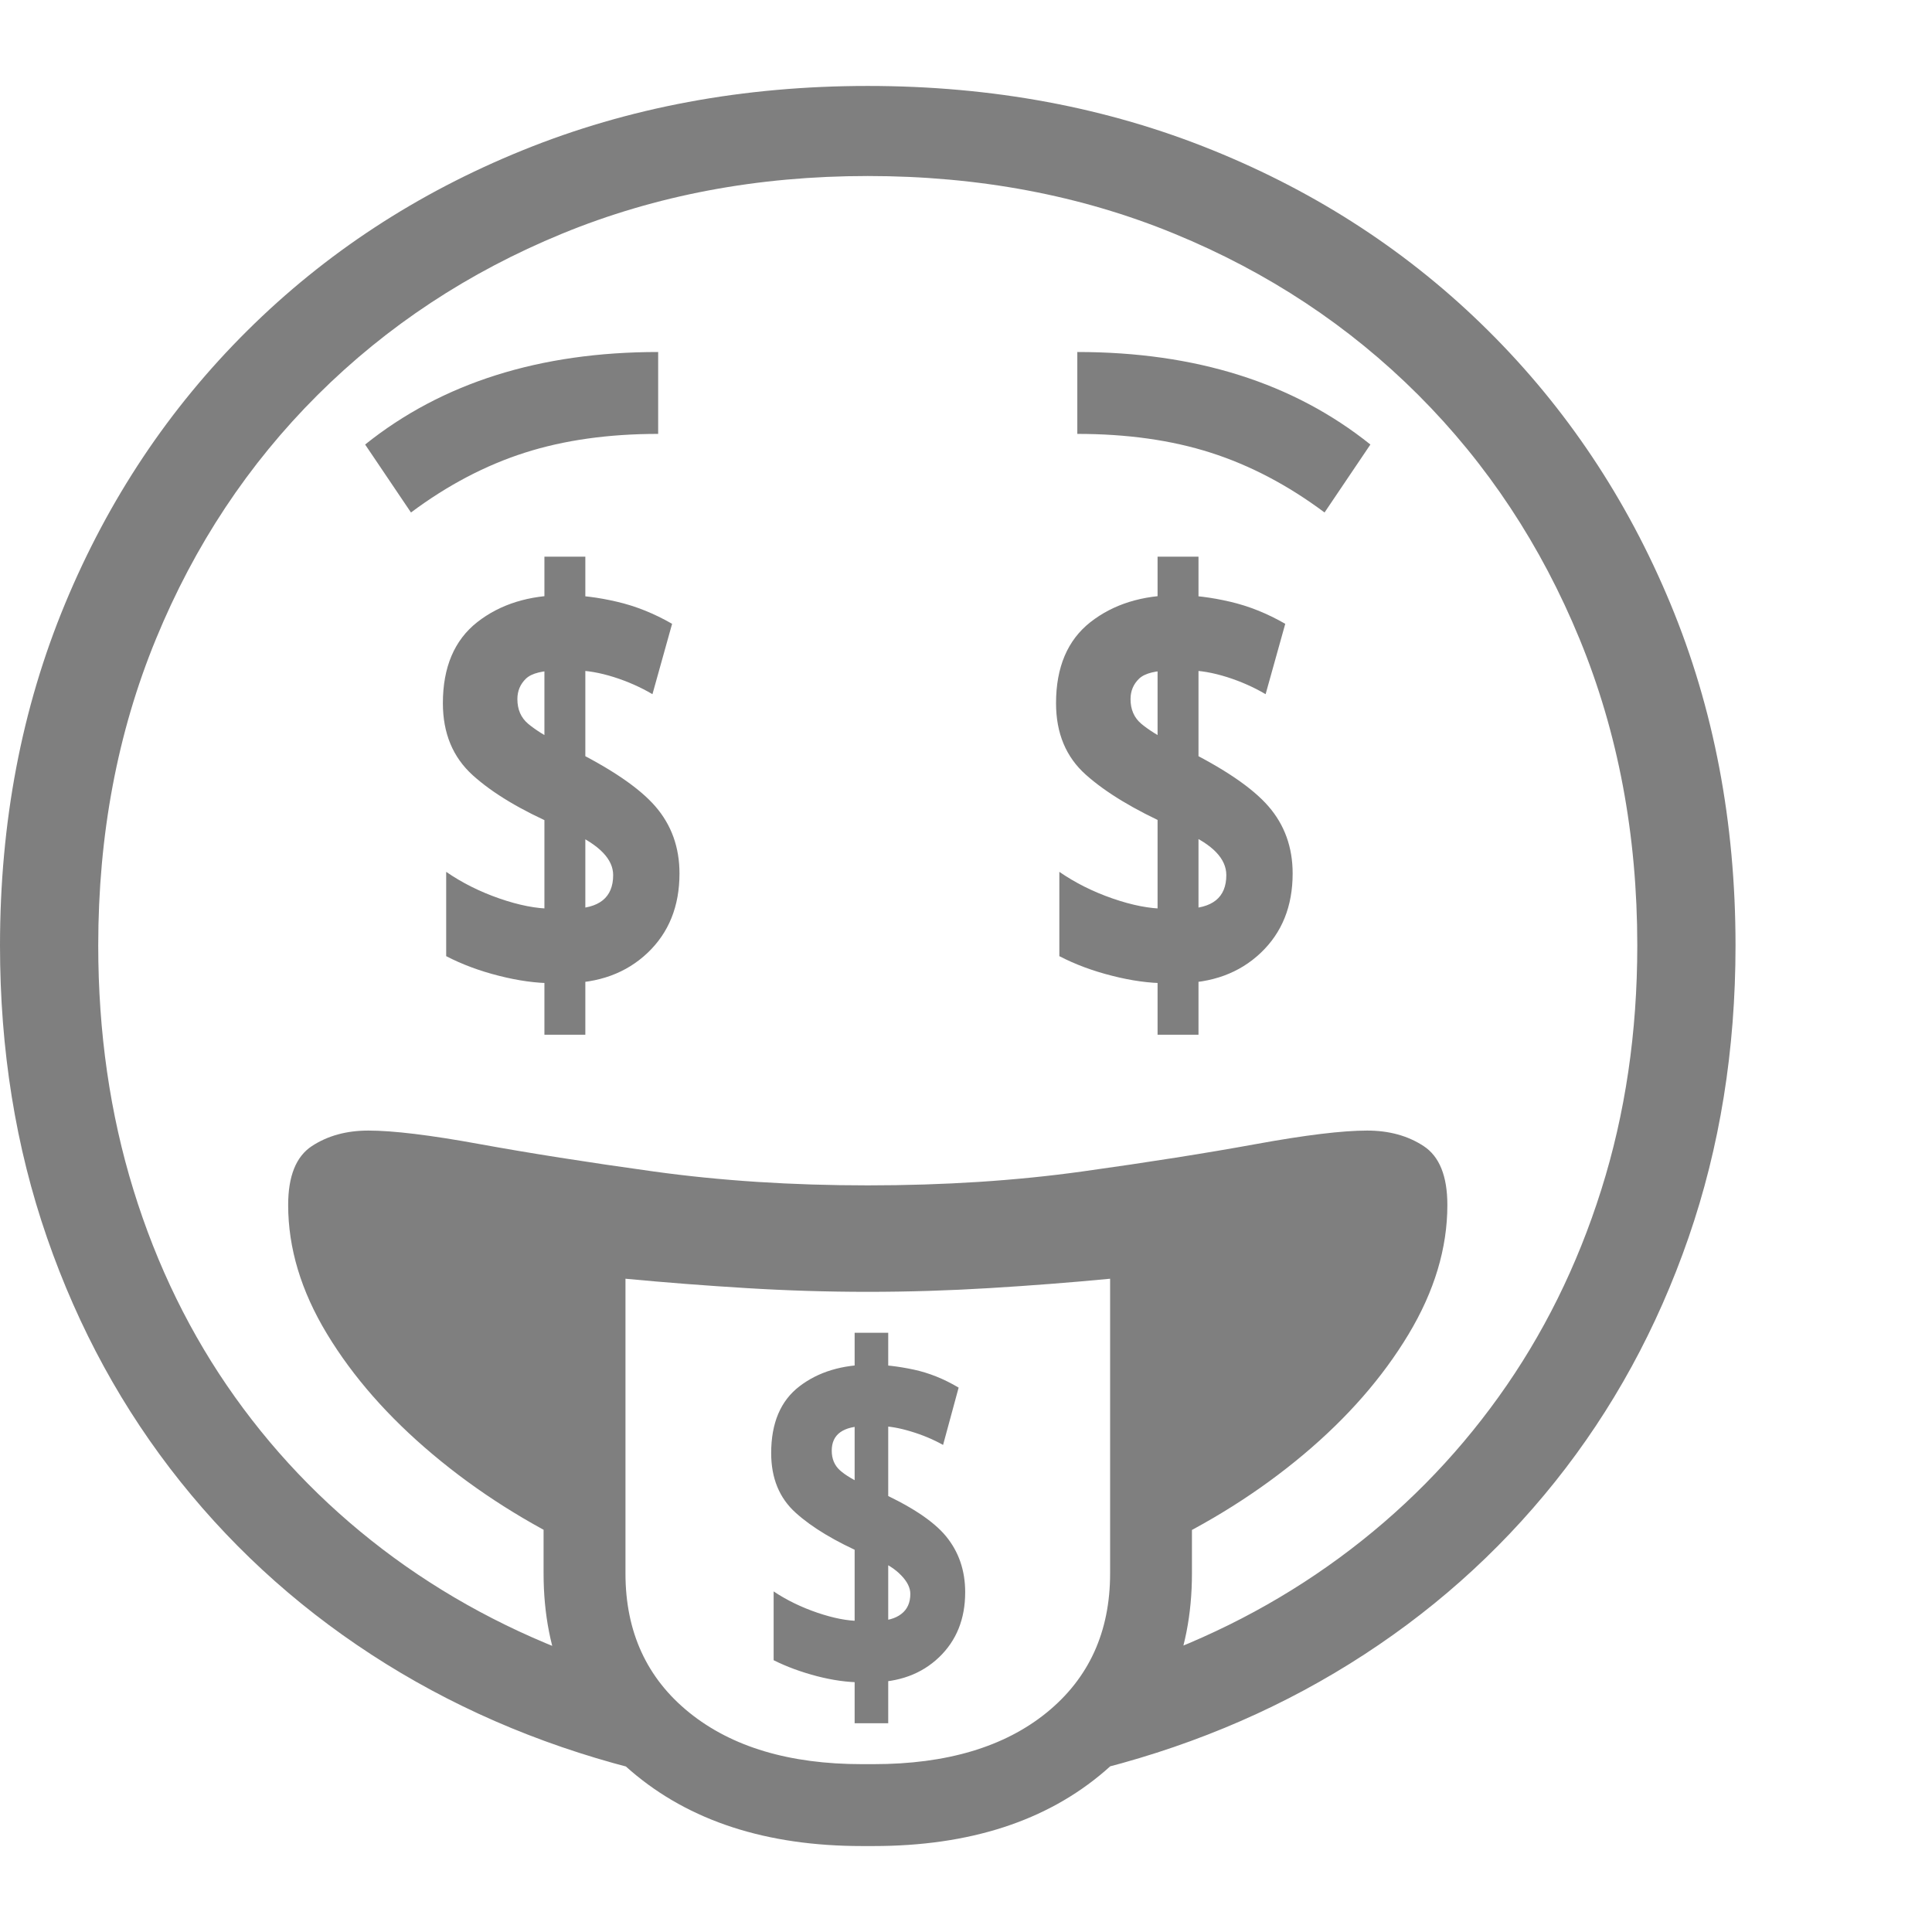 <svg version="1.1" xmlns="http://www.w3.org/2000/svg" style="fill:rgba(0,0,0,1.0)" width="256" height="256" viewBox="0 0 36.875 33.594"><path fill="rgb(127, 127, 127)" d="M12.391 32.188 C10.557 31.75 8.883 31.06 7.367 30.117 C5.852 29.174 4.544 28.016 3.445 26.641 C2.346 25.266 1.497 23.714 0.898 21.984 C0.299 20.255 0 18.396 0 16.406 C0 14.052 0.414 11.878 1.242 9.883 C2.07 7.888 3.229 6.151 4.719 4.672 C6.208 3.193 7.961 2.044 9.977 1.227 C11.992 0.409 14.187 -0 16.562 -0 C18.938 -0 21.133 0.409 23.148 1.227 C25.164 2.044 26.917 3.193 28.406 4.672 C29.896 6.151 31.055 7.888 31.883 9.883 C32.711 11.878 33.125 14.052 33.125 16.406 C33.125 18.396 32.826 20.255 32.227 21.984 C31.628 23.714 30.779 25.266 29.68 26.641 C28.581 28.016 27.273 29.174 25.758 30.117 C24.242 31.06 22.568 31.75 20.734 32.188 L21.641 30.125 C23.078 29.635 24.385 28.958 25.562 28.094 C26.74 27.229 27.753 26.206 28.602 25.023 C29.451 23.841 30.104 22.523 30.562 21.07 C31.021 19.617 31.25 18.063 31.25 16.406 C31.25 14.292 30.883 12.341 30.148 10.555 C29.414 8.768 28.388 7.216 27.07 5.898 C25.753 4.581 24.201 3.555 22.414 2.82 C20.628 2.086 18.677 1.719 16.562 1.719 C14.458 1.719 12.513 2.086 10.727 2.82 C8.94 3.555 7.385 4.581 6.062 5.898 C4.74 7.216 3.711 8.768 2.977 10.555 C2.242 12.341 1.875 14.292 1.875 16.406 C1.875 18.063 2.099 19.617 2.547 21.07 C2.995 22.523 3.641 23.841 4.484 25.023 C5.328 26.206 6.341 27.229 7.523 28.094 C8.706 28.958 10.026 29.635 11.484 30.125 Z M16.312 31.25 L16.312 30.281 L16.953 30.234 L16.953 31.25 Z M16.312 29.484 L16.312 27.75 L16.953 28.016 L16.953 29.406 Z M16.438 30.469 C16.177 30.469 15.896 30.43 15.594 30.352 C15.292 30.273 15.016 30.172 14.766 30.047 L14.766 28.734 C15.016 28.901 15.294 29.036 15.602 29.141 C15.909 29.245 16.177 29.297 16.406 29.297 L16.719 29.297 C16.927 29.297 17.089 29.253 17.203 29.164 C17.318 29.076 17.375 28.948 17.375 28.781 C17.375 28.667 17.318 28.549 17.203 28.43 C17.089 28.31 16.932 28.208 16.734 28.125 L16.516 28.031 C15.943 27.781 15.5 27.516 15.188 27.234 C14.875 26.953 14.719 26.573 14.719 26.094 C14.719 25.521 14.898 25.096 15.258 24.82 C15.617 24.544 16.073 24.406 16.625 24.406 C16.875 24.406 17.146 24.438 17.438 24.5 C17.729 24.562 18.016 24.677 18.297 24.844 L18 25.938 C17.812 25.833 17.607 25.747 17.383 25.68 C17.159 25.612 16.958 25.578 16.781 25.578 L16.531 25.578 C16.094 25.578 15.875 25.734 15.875 26.047 C15.875 26.203 15.927 26.328 16.031 26.422 C16.135 26.516 16.302 26.615 16.531 26.719 L16.703 26.797 C17.359 27.089 17.81 27.383 18.055 27.68 C18.299 27.977 18.422 28.333 18.422 28.75 C18.422 29.26 18.255 29.674 17.922 29.992 C17.589 30.31 17.156 30.469 16.625 30.469 Z M16.453 33.594 C14.63 33.594 13.161 33.117 12.047 32.164 C10.932 31.211 10.375 29.953 10.375 28.391 L10.375 21 C11.417 21.146 12.451 21.255 13.477 21.328 C14.503 21.401 15.531 21.438 16.562 21.438 C17.594 21.438 18.625 21.401 19.656 21.328 C20.688 21.255 21.719 21.146 22.75 21 L22.75 28.391 C22.75 29.953 22.195 31.211 21.086 32.164 C19.977 33.117 18.505 33.594 16.672 33.594 Z M16.453 32.031 L16.672 32.031 C18.068 32.031 19.169 31.703 19.977 31.047 C20.784 30.391 21.188 29.505 21.188 28.391 L21.188 22.766 C20.427 22.839 19.659 22.898 18.883 22.945 C18.107 22.992 17.333 23.016 16.562 23.016 C15.792 23.016 15.021 22.992 14.25 22.945 C13.479 22.898 12.708 22.839 11.938 22.766 L11.938 28.391 C11.938 29.505 12.344 30.391 13.156 31.047 C13.969 31.703 15.068 32.031 16.453 32.031 Z M16.953 27.609 L16.312 27.328 L16.312 23.797 L16.953 23.797 Z M11.125 27.938 C10.062 27.437 9.107 26.831 8.258 26.117 C7.409 25.404 6.737 24.638 6.242 23.82 C5.747 23.003 5.5 22.182 5.5 21.359 C5.5 20.807 5.651 20.432 5.953 20.234 C6.255 20.036 6.615 19.938 7.031 19.938 C7.5 19.938 8.206 20.023 9.148 20.195 C10.091 20.367 11.201 20.542 12.477 20.719 C13.753 20.896 15.115 20.984 16.562 20.984 C18.021 20.984 19.385 20.896 20.656 20.719 C21.927 20.542 23.034 20.367 23.977 20.195 C24.919 20.023 25.625 19.938 26.094 19.938 C26.51 19.938 26.87 20.036 27.172 20.234 C27.474 20.432 27.625 20.807 27.625 21.359 C27.625 22.182 27.378 23.005 26.883 23.828 C26.388 24.651 25.719 25.417 24.875 26.125 C24.031 26.833 23.073 27.437 22 27.938 L22 21.906 L11.125 21.906 Z M10.391 18.109 L10.391 16.906 L11.172 16.844 L11.172 18.109 Z M10.391 15.922 L10.391 13.797 L11.172 14.141 L11.172 15.828 Z M10.547 17.125 C10.234 17.125 9.893 17.078 9.523 16.984 C9.154 16.891 8.818 16.766 8.516 16.609 L8.516 15 C8.818 15.208 9.156 15.378 9.531 15.508 C9.906 15.638 10.24 15.703 10.531 15.703 L10.906 15.703 C11.438 15.703 11.703 15.49 11.703 15.062 C11.703 14.76 11.443 14.49 10.922 14.25 L10.641 14.125 C9.943 13.823 9.404 13.5 9.023 13.156 C8.643 12.812 8.453 12.354 8.453 11.781 C8.453 11.094 8.672 10.578 9.109 10.234 C9.547 9.891 10.099 9.719 10.766 9.719 C11.078 9.719 11.414 9.76 11.773 9.844 C12.133 9.927 12.484 10.068 12.828 10.266 L12.453 11.609 C12.224 11.474 11.977 11.365 11.711 11.281 C11.445 11.198 11.203 11.156 10.984 11.156 L10.672 11.156 C10.359 11.156 10.148 11.208 10.039 11.312 C9.93 11.417 9.875 11.547 9.875 11.703 C9.875 11.901 9.943 12.057 10.078 12.172 C10.214 12.286 10.411 12.411 10.672 12.547 L10.875 12.641 C11.656 13.026 12.201 13.396 12.508 13.75 C12.815 14.104 12.969 14.531 12.969 15.031 C12.969 15.656 12.766 16.161 12.359 16.547 C11.953 16.932 11.427 17.125 10.781 17.125 Z M11.172 13.641 L10.391 13.297 L10.391 8.984 L11.172 8.984 Z M7.844 8.141 L6.969 6.844 C8.438 5.667 10.302 5.078 12.562 5.078 L12.562 6.641 C11.615 6.641 10.766 6.76 10.016 7 C9.266 7.24 8.542 7.62 7.844 8.141 Z M22.094 18.109 L22.094 16.906 L22.875 16.844 L22.875 18.109 Z M22.094 15.922 L22.094 13.797 L22.875 14.141 L22.875 15.828 Z M22.25 17.125 C21.937 17.125 21.596 17.078 21.227 16.984 C20.857 16.891 20.521 16.766 20.219 16.609 L20.219 15 C20.521 15.208 20.859 15.378 21.234 15.508 C21.609 15.638 21.943 15.703 22.234 15.703 L22.609 15.703 C23.141 15.703 23.406 15.49 23.406 15.062 C23.406 14.75 23.146 14.479 22.625 14.25 L22.344 14.125 C21.646 13.812 21.107 13.487 20.727 13.148 C20.346 12.81 20.156 12.354 20.156 11.781 C20.156 11.094 20.375 10.578 20.812 10.234 C21.25 9.891 21.802 9.719 22.469 9.719 C22.781 9.719 23.117 9.76 23.477 9.844 C23.836 9.927 24.187 10.068 24.531 10.266 L24.156 11.609 C23.927 11.474 23.68 11.365 23.414 11.281 C23.148 11.198 22.906 11.156 22.688 11.156 L22.375 11.156 C22.062 11.156 21.852 11.208 21.742 11.312 C21.633 11.417 21.578 11.547 21.578 11.703 C21.578 11.901 21.646 12.057 21.781 12.172 C21.917 12.286 22.115 12.411 22.375 12.547 L22.578 12.641 C23.359 13.026 23.904 13.396 24.211 13.75 C24.518 14.104 24.672 14.531 24.672 15.031 C24.672 15.656 24.469 16.161 24.062 16.547 C23.656 16.932 23.13 17.125 22.484 17.125 Z M22.875 13.641 L22.094 13.297 L22.094 8.984 L22.875 8.984 Z M25.281 8.141 C24.583 7.62 23.859 7.24 23.109 7 C22.359 6.76 21.51 6.641 20.562 6.641 L20.562 5.078 C22.823 5.078 24.687 5.667 26.156 6.844 Z M36.875 27.344" /></svg>